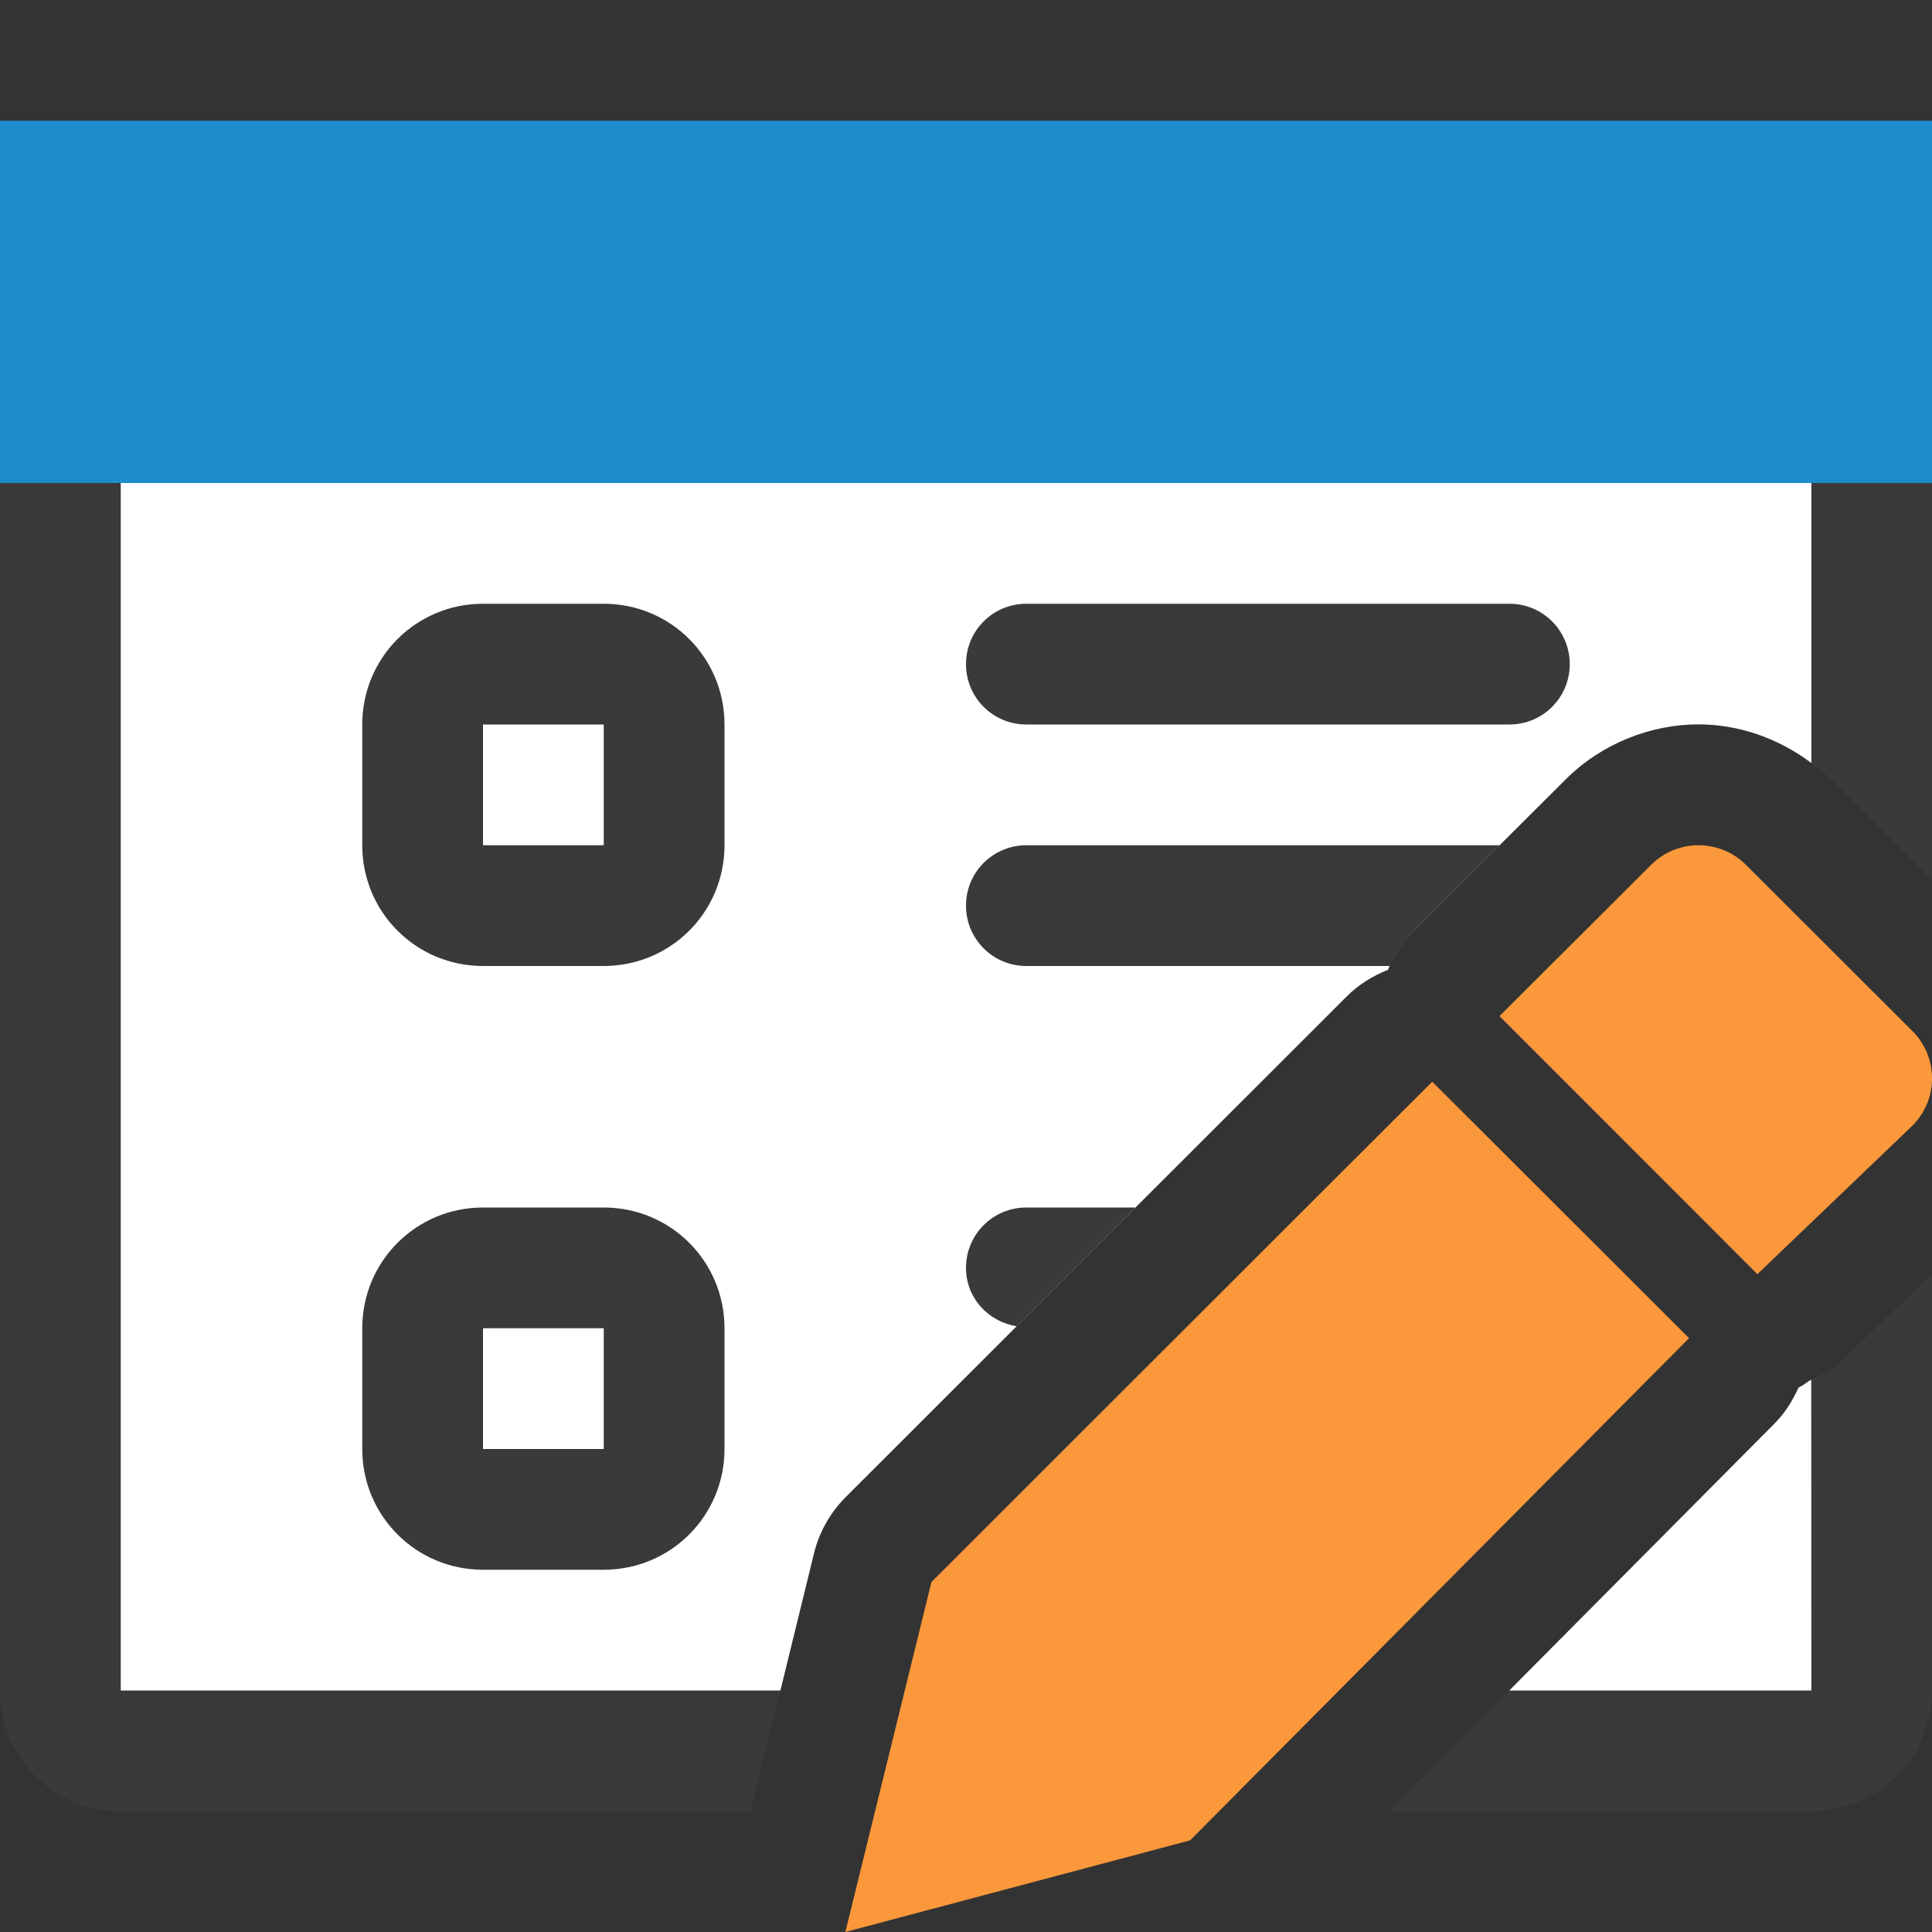 <svg viewBox="0 0 16 16" xmlns="http://www.w3.org/2000/svg"><rect x="0" y="0" width="16" height="16" fill="#333333" stroke="none"/>/&amp;amp;gt;<path d="m0 1v1 2 10c0 .554.446 1 1 1h5.217l.246-1h-5.463v-10h14v2.32c.057.043.115.084.166.135l.834.832v-3.287-2-1h-1-14zm16 9.551-.756.725c-.072.069-.159.108-.244.15v2.574h-2.502l-.994 1h3.496c.554 0 1-.446 1-1z" fill="#3a3a38"/><path d="m1 4v10h5.463l.279-1.139c.044-.177.136-.338.266-.467l4.146-4.143c.098-.098.214-.169.34-.219.049-.119.12-.23.217-.326l1.256-1.252c.299-.298.705-.455 1.1-.455.328 0 .657.112.934.32v-2.32zm14 7.426c-.037.018-.067.051-.105.064-.048.107-.11.209-.197.297l-2.199 2.213h2.502z" fill="#fff"/><path d="m4 5c-.554 0-1 .446-1 1v1c0 .554.446 1 1 1h1c.554 0 1-.446 1-1v-1c0-.554-.446-1-1-1zm4.5 0c-.277 0-.5.223-.5.5s.223.5.5.5h4c.277 0 .5-.223.5-.5s-.223-.5-.5-.5zm-4.5 1h1v1h-1zm4.5 1c-.277 0-.5.223-.5.5s.223.5.5.5h3.016c.048-.105.109-.206.195-.293l.709-.707zm-4.5 3c-.554 0-1 .446-1 1v1c0 .554.446 1 1 1h1c.554 0 1-.446 1-1v-1c0-.554-.446-1-1-1zm4.5 0c-.277 0-.5.223-.5.5 0 .249.183.445.42.484l.984-.984zm-4.5 1h1v1h-1z" fill="#3a3a38"/><g fill="#fb983b"><path d="m11.861 8.958-4.147 4.143-.713 2.899 2.855-.759 4.132-4.159z"/><path d="m14.066 7c-.142 0-.284.054-.393.163l-1.255 1.252 2.136 2.137 1.283-1.229c.218-.218.218-.568 0-.785l-1.377-1.375c-.109-.109-.252-.163-.394-.163z"/></g><path d="m0 1h16v3h-16z" fill="#1e8bcd"/></svg>